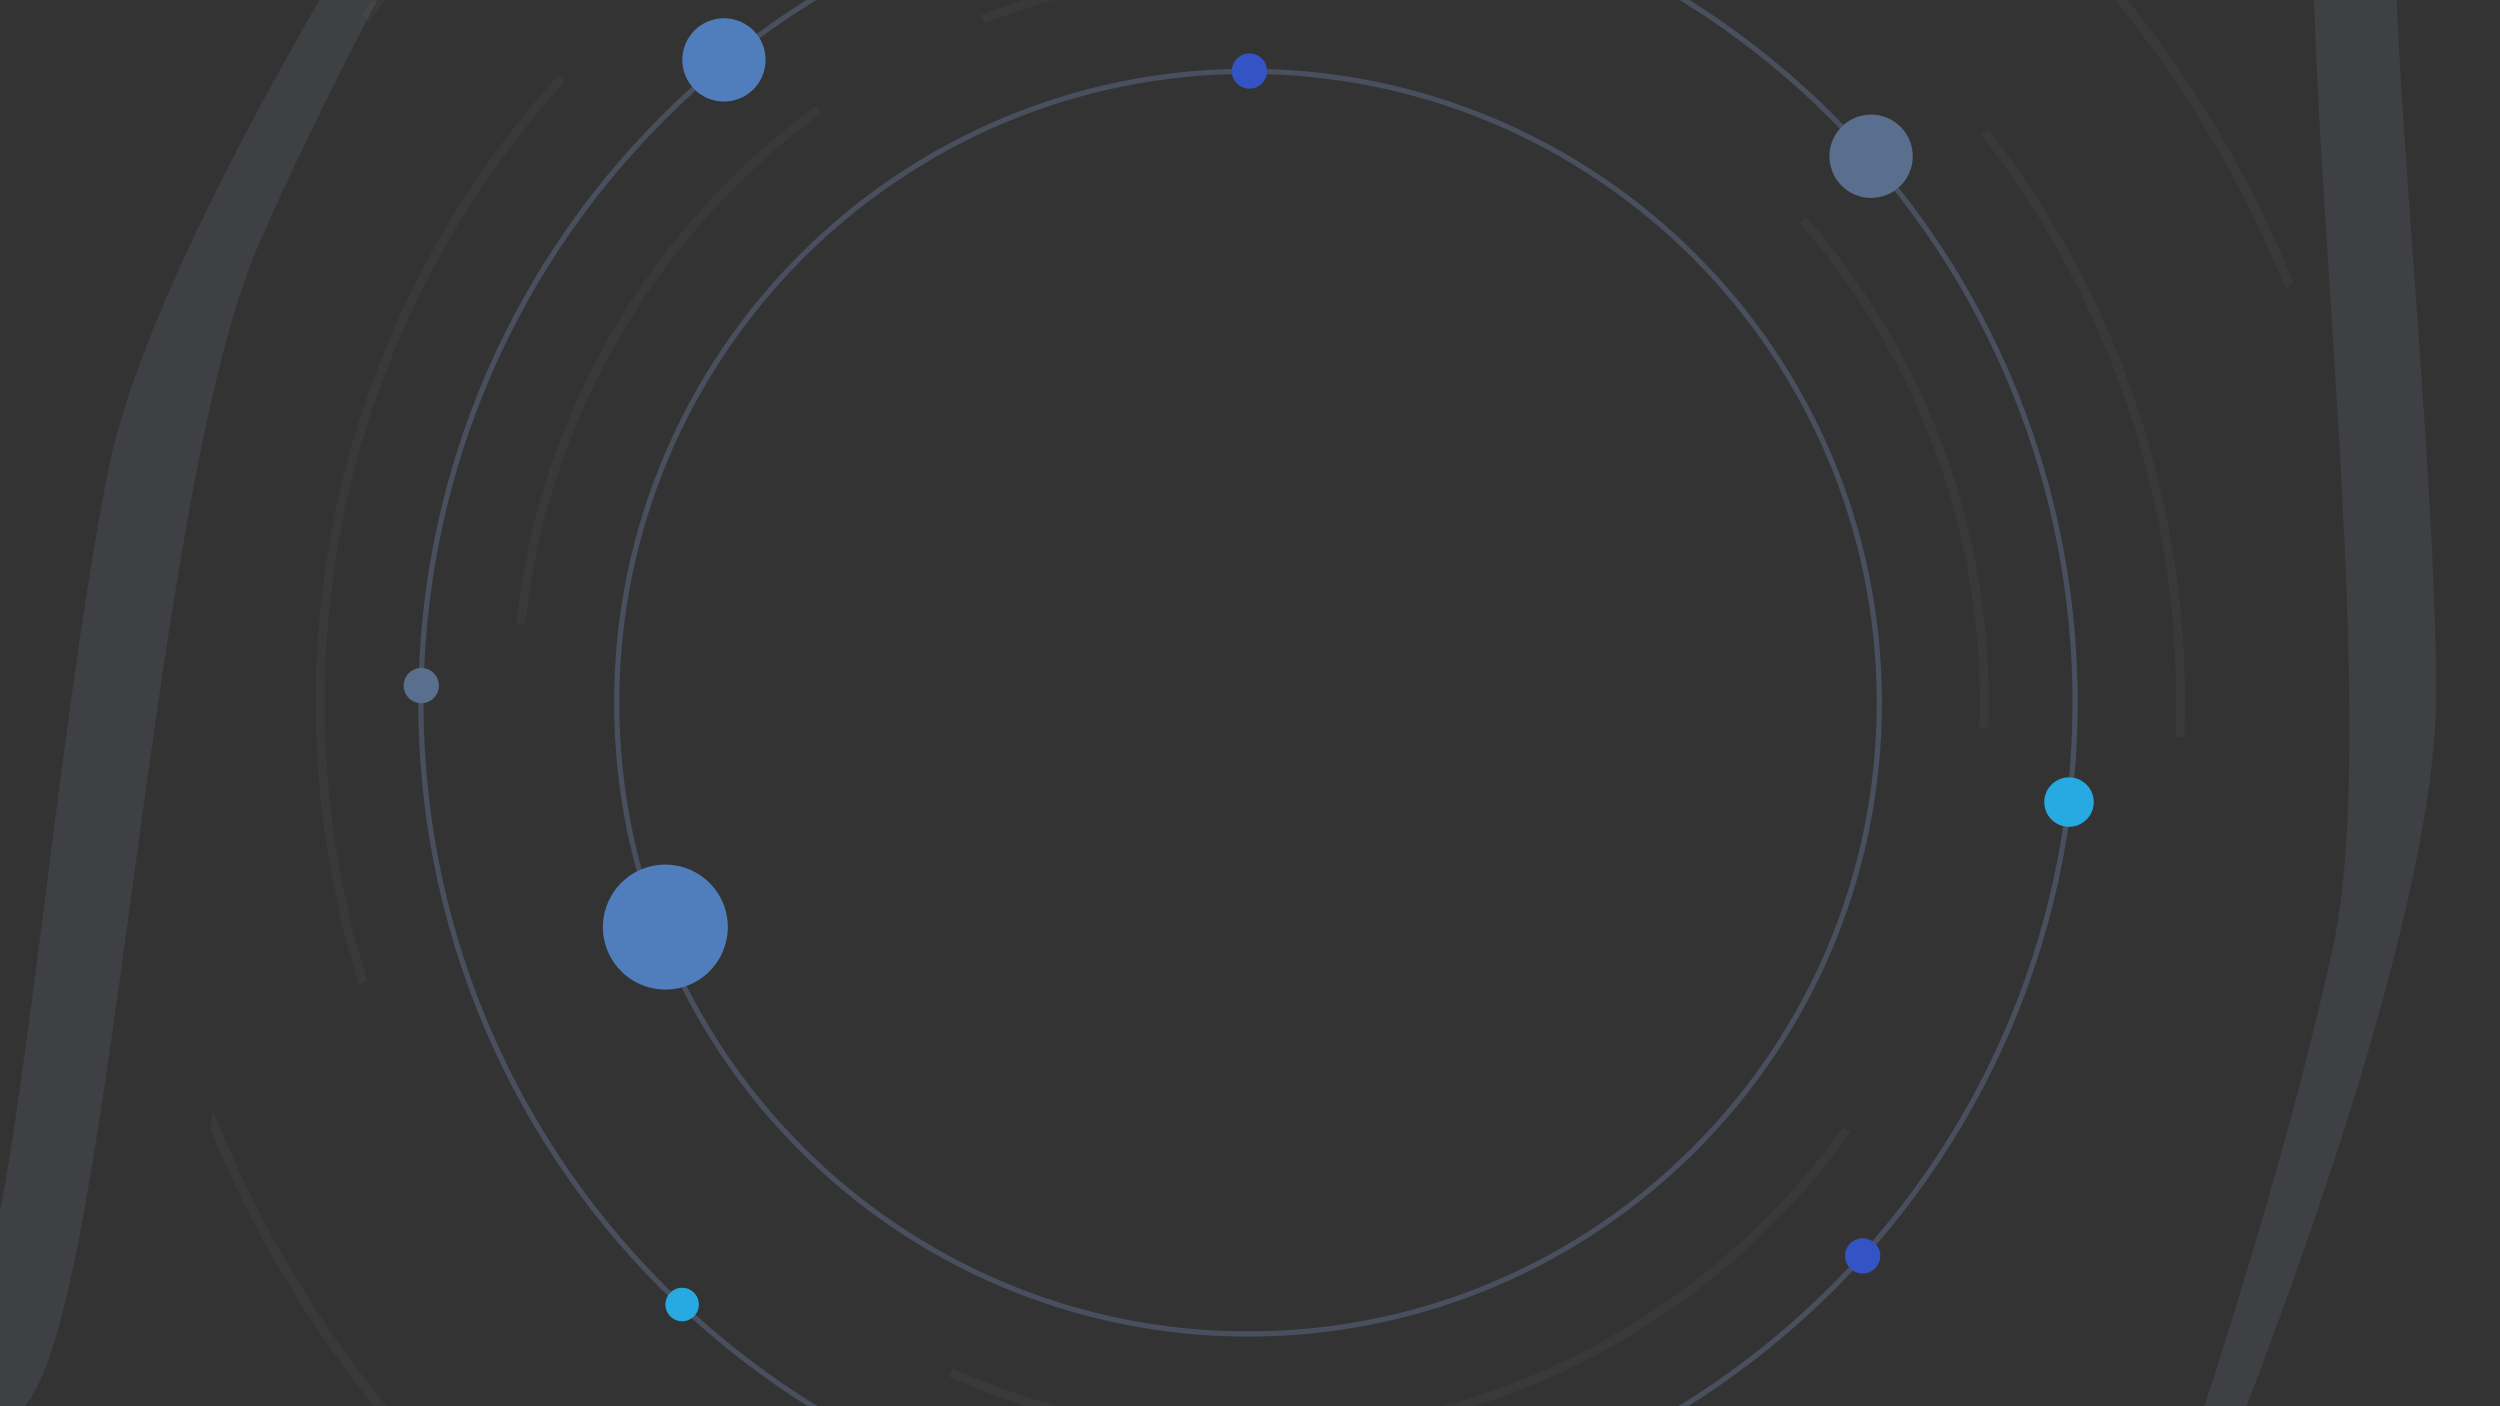 <svg width="1920" height="1080" viewBox="0 0 1920 1080" fill="none" xmlns="http://www.w3.org/2000/svg">
<rect x="0" y="0" width="1920" height="1080" fill="#333333" stroke="none"/>
<mask id="mask0_473_2" style="mask-type:alpha" maskUnits="userSpaceOnUse" x="0" y="0" width="1920" height="1080">
<path d="M0 0H1920V1080H0V0Z" fill="#04080F"/>
</mask>
<g mask="url(#mask0_473_2)">
<g opacity="0.3">
<mask id="mask1_473_2" style="mask-type:luminance" maskUnits="userSpaceOnUse" x="-1" y="-317" width="1922" height="1714">
<path d="M1921 -317H-1V1396.29H1921V-317Z" fill="white"/>
</mask>
<g mask="url(#mask1_473_2)">
<path d="M1443.33 539.639C1443.33 807.419 1226.26 1024.49 958.484 1024.49C690.703 1024.49 473.633 807.416 473.633 539.639C473.633 271.868 690.703 54.791 958.484 54.791C1226.26 54.791 1443.33 271.868 1443.33 539.639Z" stroke="#7F90C3" stroke-width="4" stroke-miterlimit="10"/>
<path d="M1407.64 988.814C1655.71 740.743 1655.71 338.54 1407.64 90.469C1159.57 -157.603 757.362 -157.603 509.291 90.469C261.22 338.54 261.22 740.743 509.291 988.814C757.362 1236.89 1159.57 1236.89 1407.64 988.814Z" stroke="#7F90C3" stroke-width="4" stroke-miterlimit="10"/>
</g>
<mask id="mask2_473_2" style="mask-type:luminance" maskUnits="userSpaceOnUse" x="101" y="-317" width="1715" height="1714">
<path d="M1815.08 -317H101.793V1396.29H1815.08V-317Z" fill="white"/>
</mask>
<g mask="url(#mask2_473_2)">
<path opacity="0.1" d="M753.069 11.751C807.942 -9.84 867.105 -23.166 929.13 -26.582C939.046 -27.13 948.911 -27.408 958.735 -27.442C958.794 -25.153 958.955 -22.868 959.232 -20.589C949.374 -20.562 939.464 -20.291 929.507 -19.739C868.582 -16.385 810.447 -3.353 756.499 17.765C755.447 15.705 754.309 13.697 753.069 11.751ZM671.8 -266.357C669.758 -268.136 667.761 -269.972 665.838 -271.878C533.418 -224.025 414.087 -143.881 317.509 -36.04C303.872 -20.812 290.861 -5.169 278.429 10.809C280.043 12.738 281.571 14.739 283.065 16.774C381.816 -110.934 516.021 -210.507 671.8 -266.357ZM640.245 -102.817C641.749 -101.042 643.171 -99.198 644.501 -97.286C717.984 -133.855 798.834 -158.153 884.536 -167.295C884.495 -167.816 884.399 -168.319 884.372 -168.844C884.272 -170.632 884.317 -172.4 884.355 -174.165C797.152 -164.93 714.914 -140.153 640.245 -102.817ZM1469.91 -156.823C1376.96 -225.081 1272.56 -273.341 1162.03 -299.746C1160.35 -297.639 1158.61 -295.59 1156.8 -293.595C1269.95 -266.861 1374.91 -217.487 1466.33 -150.33C1467.46 -152.53 1468.64 -154.702 1469.91 -156.823ZM282.212 753.627C264.682 698.096 253.741 639.518 250.396 578.751C239.534 381.568 310.529 198.472 433.674 62.53C432.032 60.929 430.466 59.261 428.979 57.513C304.416 194.809 232.578 379.841 243.557 579.132C246.946 640.67 258.041 699.99 275.835 756.214C277.881 755.265 280.019 754.415 282.212 753.627ZM1527.07 558.658C1527.61 542.07 1527.48 525.331 1526.55 508.451C1519.31 376.956 1467.57 258.277 1386.79 166.218C1385.17 167.835 1383.48 169.37 1381.72 170.83C1461.48 261.761 1512.56 378.971 1519.71 508.832C1520.64 525.718 1520.77 542.46 1520.2 559.055C1522.48 558.808 1524.77 558.682 1527.07 558.658ZM1427.47 -4.919C1317.6 -99.195 1179.38 -160.664 1028.7 -174.988C1028.77 -172.678 1028.74 -170.386 1028.59 -168.121C1177.57 -153.845 1314.24 -93.031 1422.91 0.186C1424.35 -1.589 1425.87 -3.288 1427.47 -4.919ZM1409.73 1268.06C1411.18 1270.04 1412.6 1272.05 1413.92 1274.13C1483.39 1231.1 1547.11 1177.9 1603.14 1115.33C1608.85 1108.95 1614.42 1102.48 1619.92 1095.97C1619.75 1092.01 1619.85 1088.09 1620.23 1084.26C1560.76 1156.25 1489.7 1218.51 1409.73 1268.06ZM163.454 852.545C162.919 857.641 162.381 862.75 161.84 867.849C210.624 986.809 286.033 1094.15 384.636 1182.46C395.419 1192.11 406.405 1201.47 417.565 1210.52C419.495 1208.93 421.485 1207.41 423.511 1205.94C309.066 1113.64 218.474 992.336 163.454 852.545ZM999.433 1249.57C901.196 1254.98 806.455 1240.08 719.293 1208.53C718.679 1210.7 717.956 1212.86 717.11 1215.03C805.074 1246.84 900.679 1261.87 999.81 1256.41C1070.38 1252.52 1138 1238.47 1201.41 1215.83C1199.75 1214.03 1198.18 1212.17 1196.7 1210.24C1134.6 1232.16 1068.43 1245.77 999.433 1249.57ZM1521.5 103.453C1607.54 213.817 1661.98 350.524 1670.25 500.533C1671.45 522.387 1671.6 544.054 1670.83 565.521C1673.1 565.836 1675.37 566.272 1677.64 566.82C1678.46 544.807 1678.32 522.576 1677.09 500.156C1668.74 348.636 1613.73 210.551 1526.79 99.101C1525.09 100.63 1523.33 102.083 1521.5 103.453ZM1625.8 -9.95C1623.75 -8.548 1621.64 -7.229 1619.49 -5.964C1676.03 62.16 1722.31 139.278 1755.77 223.113C1757.41 220.92 1759.15 218.795 1760.97 216.733C1728.07 134.971 1682.66 58.609 1625.8 -9.95ZM1415.58 865.68C1319.99 998.881 1167.2 1089.33 991.141 1099.03C898.839 1104.11 810.46 1086.43 731.45 1050.9C730.916 1052.09 730.347 1053.27 729.74 1054.45C729.295 1055.32 728.819 1056.16 728.339 1057.01C808.394 1093.06 897.965 1111.03 991.521 1105.87C1169.87 1096.05 1324.62 1004.36 1421.36 869.37C1419.38 868.246 1417.45 867.013 1415.58 865.68ZM626.947 81.143C499.968 173.787 413.44 317.529 396.365 480.052C398.668 479.541 401.008 479.154 403.386 478.883C420.701 319.396 505.707 178.365 630.277 87.184C629.074 85.231 627.961 83.216 626.947 81.143Z" fill="white"/>
</g>
</g>
<path className="opaque" opacity="0.08" d="M369.3 -200.749C296.125 -89.082 115.454 198.418 82.861 362.494C41.793 569.227 12.517 946.567 -17.876 991.466C-48.264 1036.37 -126.682 985.984 -178.825 1052.93C-227.158 1114.99 -382.721 1502.48 -404.596 1675.49C-415.286 1790.91 -302.931 1765.53 -290.022 1735.77C-281.709 1632.44 -246.405 1270.8 -152.695 1164.1C-42.963 1039.16 -41.236 1170.99 23.313 1074.03C87.861 977.071 114.676 379.232 199.272 186.265C260.275 47.109 348.757 -110.823 393.366 -188.089C410.297 -227.132 389.391 -232.539 369.3 -200.749Z" fill="#CCDAFF"/>
<path className="opaque" opacity="0.08" d="M1701.77 1140.16C1751.38 1016.21 1871.52 698.621 1870.97 531.34C1870.27 320.569 1824.22 -55.093 1845.12 -105.123C1866.01 -155.159 1952.86 -121.302 1990.71 -197.254C2025.79 -267.652 2101.52 -678.283 2088.69 -852.2C2076.3 -967.448 1971.2 -920.312 1964.44 -888.586C1976.76 -785.653 2013.79 -424.194 1943.07 -301.044C1860.26 -156.842 1832.46 -285.712 1788.4 -177.89C1744.33 -70.068 1836.47 521.236 1791.77 727.137C1759.54 875.619 1704.1 1047.95 1675.68 1132.52C1666.81 1174.14 1688.38 1175.3 1701.77 1140.16Z" fill="#CCDAFF"/>
<path d="M1467.83 111.453C1472.55 128.478 1462.57 146.109 1445.55 150.829C1434.14 153.991 1422.46 150.552 1414.57 142.821C1414.57 142.816 1414.57 142.816 1414.57 142.816C1413.88 142.14 1413.22 141.429 1412.59 140.689C1412.59 140.689 1412.59 140.687 1412.59 140.682C1409.68 137.255 1407.45 133.161 1406.17 128.545C1401.45 111.52 1411.43 93.889 1428.45 89.172C1445.48 84.449 1463.11 94.428 1467.83 111.453Z" fill="#596F8D"/>
<path d="M586.83 37.453C591.548 54.478 581.571 72.109 564.546 76.829C553.139 79.991 541.458 76.552 533.573 68.821C533.573 68.816 533.573 68.816 533.573 68.816C532.883 68.14 532.221 67.429 531.595 66.689C531.595 66.689 531.59 66.687 531.588 66.682C528.678 63.255 526.452 59.161 525.171 54.545C520.45 37.52 530.43 19.889 547.455 15.172C564.48 10.449 582.112 20.428 586.83 37.453Z" fill="#507DBC"/>
<path d="M972.582 50.923C974.578 58.126 970.357 65.585 963.154 67.582C958.328 68.92 953.386 67.465 950.05 64.194C950.05 64.192 950.05 64.192 950.05 64.192C949.758 63.906 949.478 63.605 949.213 63.292C949.213 63.292 949.211 63.291 949.21 63.289C947.979 61.839 947.037 60.107 946.495 58.154C944.498 50.951 948.72 43.492 955.923 41.496C963.126 39.498 970.586 43.72 972.582 50.923Z" fill="#3454C6"/>
<path d="M557.245 699.18C564.322 724.718 549.357 751.163 523.819 758.243C506.709 762.987 489.187 757.828 477.36 746.231C477.36 746.224 477.36 746.224 477.36 746.224C476.325 745.21 475.332 744.143 474.392 743.033C474.392 743.033 474.385 743.03 474.382 743.023C470.017 737.882 466.678 731.741 464.756 724.817C457.676 699.279 472.645 672.834 498.182 665.757C523.72 658.674 550.169 673.642 557.245 699.18Z" fill="#507DBC"/>
<path d="M1443.58 960.923C1445.58 968.126 1441.36 975.585 1434.15 977.582C1429.33 978.92 1424.39 977.465 1421.05 974.194C1421.05 974.192 1421.05 974.192 1421.05 974.192C1420.76 973.906 1420.48 973.605 1420.21 973.292C1420.21 973.292 1420.21 973.291 1420.21 973.289C1418.98 971.839 1418.04 970.107 1417.5 968.154C1415.5 960.951 1419.72 953.492 1426.92 951.496C1434.13 949.498 1441.59 953.72 1443.58 960.923Z" fill="#3454C6"/>
<path d="M336.582 522.923C338.578 530.126 334.357 537.585 327.154 539.582C322.328 540.92 317.386 539.465 314.05 536.194C314.05 536.192 314.05 536.192 314.05 536.192C313.758 535.906 313.478 535.605 313.213 535.292C313.213 535.292 313.211 535.291 313.21 535.289C311.979 533.839 311.037 532.107 310.495 530.154C308.498 522.951 312.72 515.492 319.923 513.496C327.126 511.498 334.586 515.72 336.582 522.923Z" fill="#596F8D"/>
<path d="M536.424 1004.63C534.894 1011.57 528.031 1015.95 521.095 1014.43C514.157 1012.9 509.775 1006.03 511.304 999.094C512.833 992.158 519.698 987.775 526.634 989.304C533.571 990.834 537.954 997.698 536.424 1004.63Z" fill="#27AAE1"/>
<path d="M1607.55 620.091C1605.29 630.336 1595.15 636.81 1584.91 634.551C1574.66 632.293 1568.19 622.153 1570.45 611.909C1572.71 601.665 1582.85 595.191 1593.09 597.449C1603.34 599.709 1609.81 609.847 1607.55 620.091Z" fill="#27AAE1"/>
</g>
</svg>
